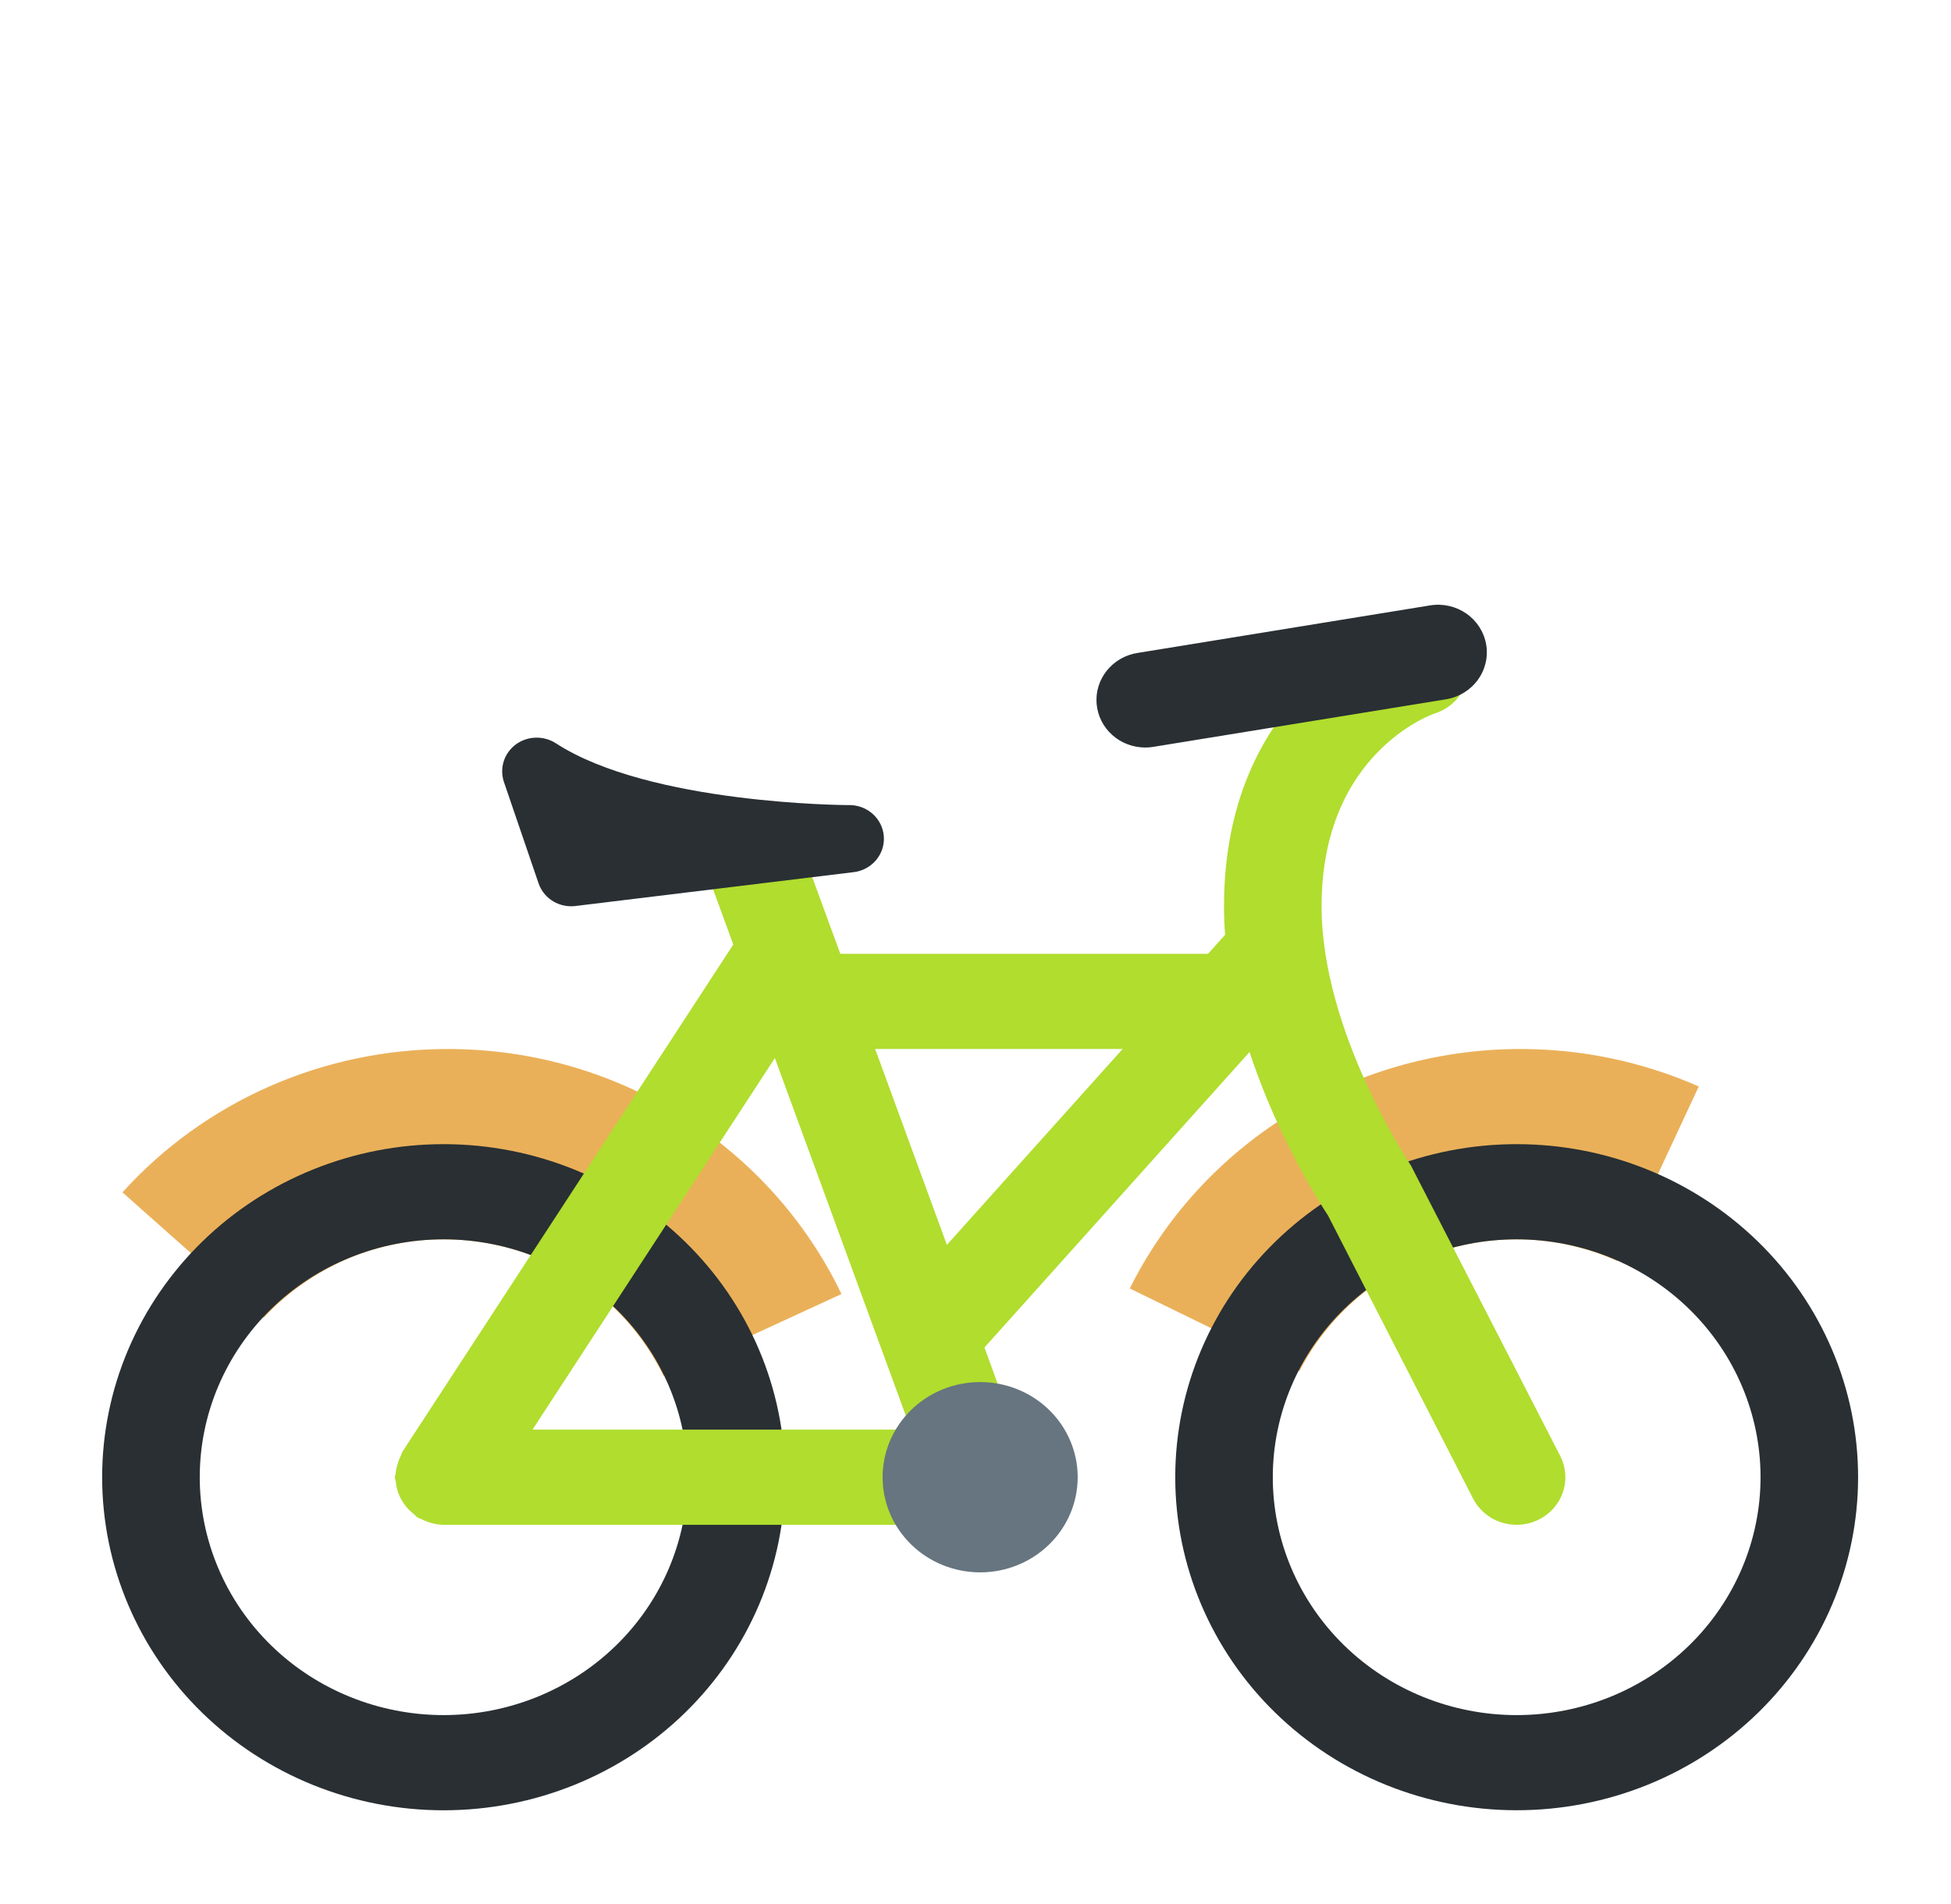 <svg width="84" height="82" viewBox="0 0 84 82" fill="none" xmlns="http://www.w3.org/2000/svg">
<g clip-path="url(#clip0_52_2008)" filter="url(#filter0_d_52_2008)">
<path d="M65.3 49.364C61.191 49.364 57.671 51.689 55.945 55.043L48.643 51.48C51.675 45.385 58.064 41.169 65.477 41.169C68.119 41.17 70.732 41.719 73.14 42.782L69.637 50.3C68.277 49.688 66.798 49.369 65.3 49.364ZM19.1 49.364C16.02 49.364 13.279 50.681 11.355 52.74L5.272 47.342C7.023 45.402 9.178 43.848 11.592 42.783C14.007 41.719 16.627 41.169 19.277 41.169C26.786 41.169 33.246 45.494 36.23 51.72L28.569 55.248C26.885 51.781 23.294 49.364 19.1 49.364Z" fill="#EAB059"/>
<path d="M65.3 45.266C67.23 45.266 69.142 45.637 70.925 46.358C72.709 47.079 74.329 48.135 75.695 49.467C77.059 50.798 78.142 52.379 78.881 54.119C79.62 55.859 80 57.724 80 59.607C80 61.49 79.62 63.355 78.881 65.095C78.142 66.835 77.059 68.415 75.695 69.747C74.329 71.079 72.709 72.135 70.925 72.856C69.142 73.576 67.23 73.947 65.3 73.947C61.401 73.947 57.662 72.436 54.906 69.747C52.149 67.058 50.6 63.41 50.6 59.607C50.6 55.803 52.149 52.156 54.906 49.467C57.662 46.777 61.401 45.266 65.3 45.266ZM65.3 69.85C68.085 69.85 70.755 68.771 72.725 66.85C74.694 64.929 75.8 62.324 75.8 59.607C75.8 56.89 74.694 54.285 72.725 52.364C70.755 50.443 68.085 49.364 65.3 49.364C62.515 49.364 59.844 50.443 57.875 52.364C55.906 54.285 54.8 56.89 54.8 59.607C54.8 62.324 55.906 64.929 57.875 66.85C59.844 68.771 62.515 69.85 65.3 69.85ZM19.1 45.266C22.999 45.267 26.738 46.778 29.495 49.468C32.252 52.157 33.8 55.805 33.8 59.609C33.8 63.413 32.251 67.06 29.493 69.75C26.736 72.439 22.997 73.95 19.098 73.949C17.167 73.949 15.256 73.578 13.472 72.857C11.689 72.136 10.068 71.08 8.703 69.748C7.338 68.416 6.255 66.835 5.517 65.095C4.778 63.355 4.398 61.49 4.398 59.607C4.398 57.724 4.778 55.859 5.517 54.119C6.256 52.379 7.339 50.798 8.704 49.466C10.07 48.135 11.69 47.078 13.474 46.358C15.258 45.637 17.169 45.266 19.1 45.266ZM19.1 69.85C21.885 69.85 24.555 68.771 26.525 66.85C28.494 64.929 29.6 62.324 29.6 59.607C29.6 56.89 28.494 54.285 26.525 52.364C24.555 50.443 21.885 49.364 19.1 49.364C16.315 49.364 13.645 50.443 11.675 52.364C9.706 54.285 8.6 56.89 8.6 59.607C8.6 62.324 9.706 64.929 11.675 66.85C13.645 68.771 16.315 69.85 19.1 69.85Z" fill="#292F33"/>
<path d="M17.034 59.447C17.048 59.309 17.076 59.173 17.118 59.041C17.155 58.91 17.205 58.782 17.267 58.66C17.294 58.611 17.299 58.554 17.328 58.507L32.028 35.972C32.176 35.745 32.368 35.548 32.594 35.394C32.82 35.239 33.075 35.129 33.344 35.071C33.614 35.013 33.892 35.007 34.164 35.053C34.436 35.1 34.695 35.198 34.928 35.343C35.221 35.53 35.461 35.786 35.625 36.088C35.788 36.39 35.87 36.728 35.863 37.07H54.8C55.357 37.07 55.892 37.286 56.285 37.67C56.679 38.054 56.9 38.575 56.9 39.118C56.9 39.662 56.679 40.183 56.285 40.567C55.892 40.951 55.357 41.167 54.8 41.167H33.8C33.744 41.167 33.695 41.138 33.639 41.134L22.927 57.558H42.2C42.757 57.558 43.291 57.774 43.685 58.158C44.079 58.542 44.3 59.064 44.3 59.607C44.3 60.15 44.079 60.671 43.685 61.056C43.291 61.44 42.757 61.656 42.2 61.656H19.098C18.776 61.649 18.46 61.57 18.174 61.426C18.109 61.391 18.036 61.377 17.971 61.336C17.908 61.295 17.87 61.231 17.813 61.188C17.596 61.023 17.417 60.816 17.286 60.58C17.223 60.465 17.171 60.355 17.128 60.228C17.086 60.094 17.058 59.956 17.044 59.816C17.036 59.742 17 59.681 17 59.607C17 59.552 17.03 59.502 17.034 59.447Z" fill="#B0DD2E"/>
<path d="M34.68 32.975L40.768 49.603L53.219 35.724C53.399 35.518 53.62 35.349 53.868 35.227C54.116 35.105 54.386 35.032 54.663 35.013C54.94 34.993 55.218 35.027 55.481 35.114C55.745 35.2 55.988 35.336 56.197 35.514C56.406 35.693 56.577 35.91 56.699 36.153C56.822 36.396 56.893 36.661 56.91 36.931C56.927 37.201 56.889 37.472 56.798 37.728C56.706 37.984 56.564 38.22 56.379 38.422L42.385 54.022L44.178 58.919C44.365 59.431 44.336 59.994 44.098 60.485C43.859 60.976 43.43 61.354 42.906 61.537C42.381 61.719 41.803 61.691 41.3 61.458C40.797 61.225 40.409 60.807 40.222 60.295L30.219 32.975H34.68Z" fill="#B0DD2E"/>
<path d="M65.3 61.656C65.657 61.655 66.009 61.566 66.321 61.395C66.633 61.225 66.896 60.98 67.084 60.683C67.271 60.386 67.378 60.047 67.394 59.699C67.41 59.35 67.335 59.003 67.175 58.691L60.745 46.182C60.709 46.125 56.9 40.454 56.9 35.023C56.9 28.382 61.715 26.741 61.763 26.724C62.028 26.642 62.274 26.509 62.486 26.333C62.697 26.157 62.871 25.942 62.997 25.7C63.123 25.458 63.199 25.194 63.219 24.924C63.24 24.653 63.205 24.381 63.117 24.124C63.029 23.867 62.889 23.629 62.706 23.425C62.523 23.22 62.301 23.053 62.051 22.934C61.801 22.814 61.53 22.744 61.252 22.728C60.975 22.711 60.697 22.749 60.434 22.838C60.119 22.94 52.7 25.462 52.7 35.023C52.7 41.309 56.555 47.401 57.175 48.333L63.42 60.521C63.594 60.862 63.862 61.149 64.194 61.35C64.526 61.55 64.909 61.656 65.3 61.656Z" fill="#B0DD2E"/>
<path d="M49.314 28.187C49.431 28.188 49.546 28.178 49.661 28.158L62.261 26.11C62.81 26.02 63.301 25.722 63.624 25.279C63.948 24.837 64.079 24.288 63.987 23.752C63.895 23.216 63.589 22.737 63.136 22.421C62.683 22.105 62.119 21.978 61.57 22.068L48.97 24.116C48.449 24.199 47.978 24.471 47.653 24.877C47.328 25.283 47.171 25.793 47.215 26.307C47.258 26.82 47.498 27.299 47.887 27.648C48.277 27.996 48.786 28.189 49.314 28.187ZM24.595 35.023C24.658 35.023 24.72 35.019 24.782 35.011L36.693 33.561C37.081 33.529 37.44 33.351 37.695 33.064C37.949 32.777 38.078 32.405 38.054 32.026C38.03 31.647 37.855 31.293 37.567 31.039C37.278 30.785 36.899 30.651 36.511 30.666C36.425 30.666 27.97 30.629 23.934 28.005C23.675 27.838 23.37 27.753 23.06 27.763C22.75 27.772 22.451 27.875 22.203 28.058C21.958 28.243 21.777 28.497 21.686 28.786C21.596 29.076 21.6 29.385 21.697 29.672L23.186 34.03C23.284 34.319 23.472 34.571 23.725 34.75C23.979 34.928 24.283 35.024 24.595 35.023Z" fill="#292F33"/>
<path d="M38 59.607C38 60.694 38.443 61.736 39.23 62.504C40.018 63.273 41.087 63.704 42.2 63.704C43.314 63.704 44.383 63.273 45.17 62.504C45.958 61.736 46.4 60.694 46.4 59.607C46.4 58.52 45.958 57.478 45.17 56.71C44.383 55.941 43.314 55.51 42.2 55.51C41.087 55.51 40.018 55.941 39.23 56.71C38.443 57.478 38 58.52 38 59.607Z" fill="#66757F"/>
</g>
<defs>
<filter id="filter0_d_52_2008" x="0.4" y="0.196" width="83.6" height="81.751" filterUnits="userSpaceOnUse" color-interpolation-filters="sRGB">
<feFlood flood-opacity="0" result="BackgroundImageFix"/>
<feColorMatrix in="SourceAlpha" type="matrix" values="0 0 0 0 0 0 0 0 0 0 0 0 0 0 0 0 0 0 127 0" result="hardAlpha"/>
<feOffset dy="4"/>
<feGaussianBlur stdDeviation="2"/>
<feComposite in2="hardAlpha" operator="out"/>
<feColorMatrix type="matrix" values="0 0 0 0 0 0 0 0 0 0 0 0 0 0 0 0 0 0 0.25 0"/>
<feBlend mode="normal" in2="BackgroundImageFix" result="effect1_dropShadow_52_2008"/>
<feBlend mode="normal" in="SourceGraphic" in2="effect1_dropShadow_52_2008" result="shape"/>
</filter>
<clipPath id="clip0_52_2008">
<rect width="75.6" height="73.751" fill="white" transform="matrix(-1 0 0 1 80 0.196)"/>
</clipPath>
</defs>
</svg>

